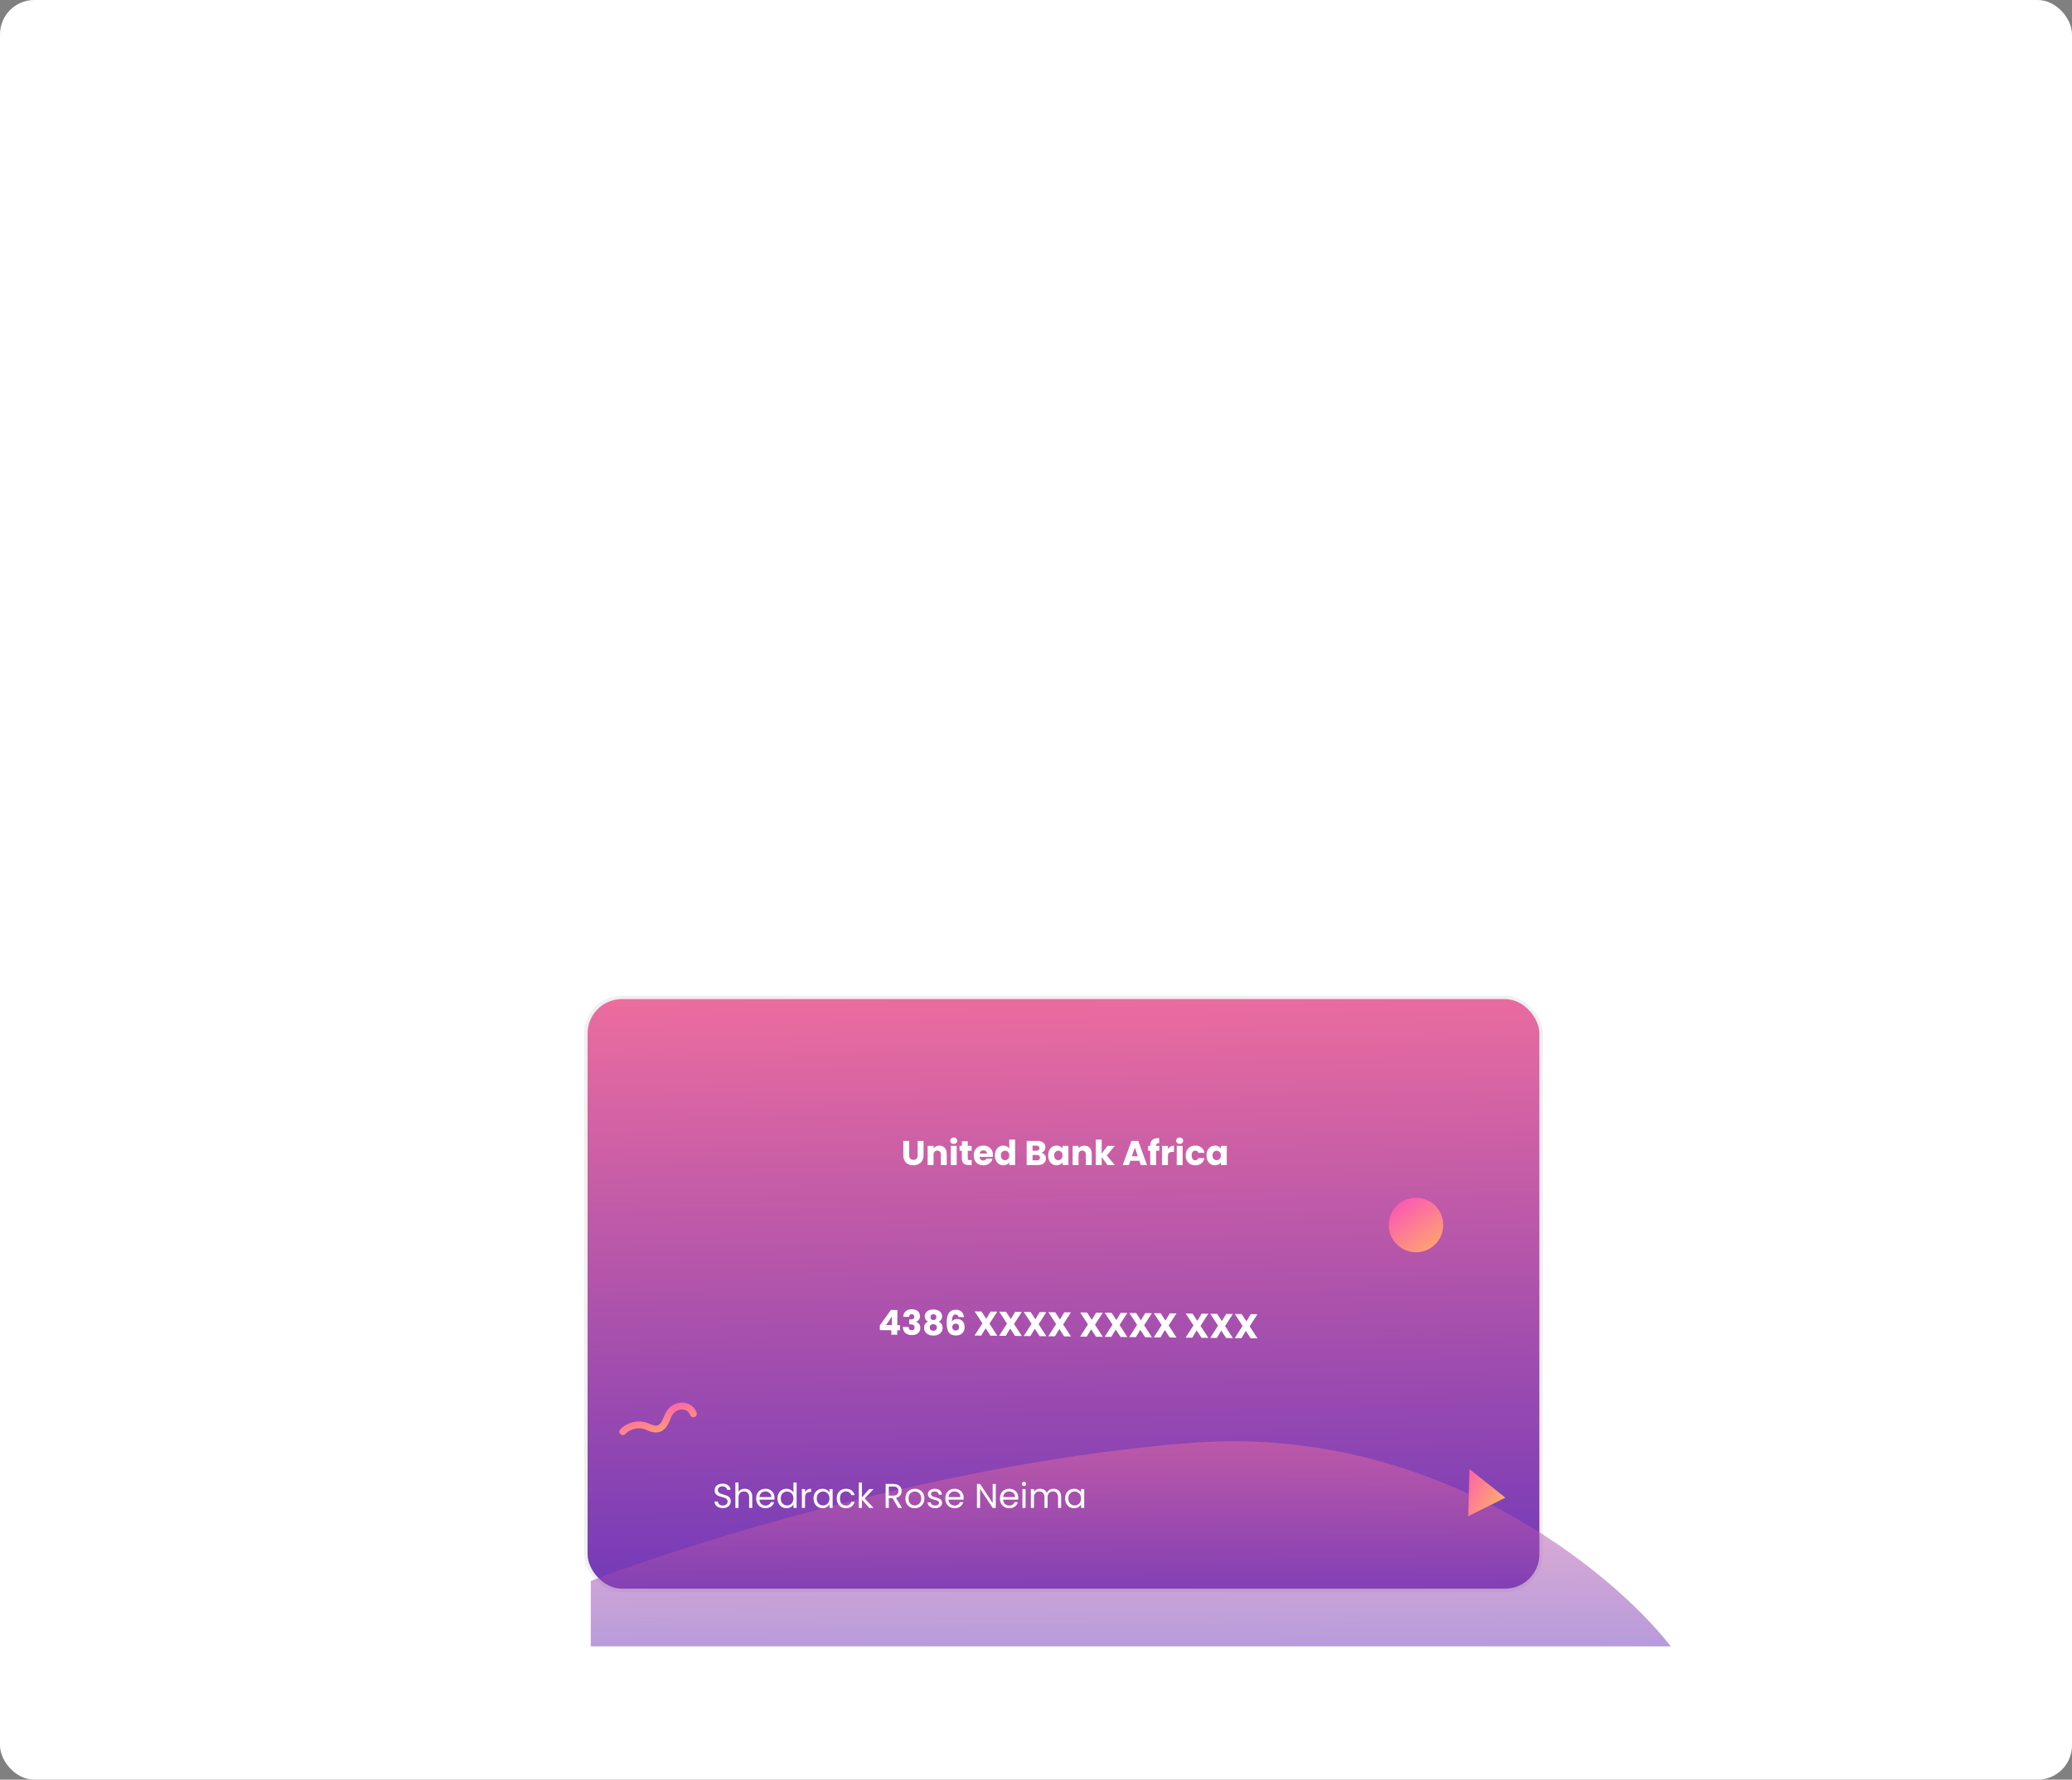 <svg width="603" height="518" viewBox="0 0 603 518" fill="none" xmlns="http://www.w3.org/2000/svg">
<rect x="0" y="0" width="603" height="518" fill="#808080" stroke="none"/>
<rect width="603" height="518" rx="10" fill="white"/>
<rect x="170.5" y="290.298" width="278" height="172.609" rx="10.5" fill="url(#paint0_linear)" stroke="#F0F0F0"/>
<path d="M264.6 332.084V336.284C264.6 336.704 264.704 337.028 264.91 337.254C265.117 337.481 265.42 337.594 265.82 337.594C266.22 337.594 266.527 337.481 266.74 337.254C266.954 337.028 267.06 336.704 267.06 336.284V332.084H268.77V336.274C268.77 336.901 268.637 337.431 268.37 337.864C268.104 338.298 267.744 338.624 267.29 338.844C266.844 339.064 266.344 339.174 265.79 339.174C265.237 339.174 264.74 339.068 264.3 338.854C263.867 338.634 263.524 338.308 263.27 337.874C263.017 337.434 262.89 336.901 262.89 336.274V332.084H264.6ZM273.371 333.464C274.024 333.464 274.544 333.678 274.931 334.104C275.324 334.524 275.521 335.104 275.521 335.844V339.104H273.821V336.074C273.821 335.701 273.724 335.411 273.531 335.204C273.338 334.998 273.078 334.894 272.751 334.894C272.424 334.894 272.164 334.998 271.971 335.204C271.778 335.411 271.681 335.701 271.681 336.074V339.104H269.971V333.524H271.681V334.264C271.854 334.018 272.088 333.824 272.381 333.684C272.674 333.538 273.004 333.464 273.371 333.464ZM277.569 332.944C277.269 332.944 277.023 332.858 276.829 332.684C276.643 332.504 276.549 332.284 276.549 332.024C276.549 331.758 276.643 331.538 276.829 331.364C277.023 331.184 277.269 331.094 277.569 331.094C277.863 331.094 278.103 331.184 278.289 331.364C278.483 331.538 278.579 331.758 278.579 332.024C278.579 332.284 278.483 332.504 278.289 332.684C278.103 332.858 277.863 332.944 277.569 332.944ZM278.419 333.524V339.104H276.709V333.524H278.419ZM282.769 337.654V339.104H281.899C281.279 339.104 280.795 338.954 280.449 338.654C280.102 338.348 279.929 337.851 279.929 337.164V334.944H279.249V333.524H279.929V332.164H281.639V333.524H282.759V334.944H281.639V337.184C281.639 337.351 281.679 337.471 281.759 337.544C281.839 337.618 281.972 337.654 282.159 337.654H282.769ZM288.981 336.224C288.981 336.384 288.971 336.551 288.951 336.724H285.081C285.108 337.071 285.218 337.338 285.411 337.524C285.611 337.704 285.854 337.794 286.141 337.794C286.568 337.794 286.864 337.614 287.031 337.254H288.851C288.758 337.621 288.588 337.951 288.341 338.244C288.101 338.538 287.798 338.768 287.431 338.934C287.064 339.101 286.654 339.184 286.201 339.184C285.654 339.184 285.168 339.068 284.741 338.834C284.314 338.601 283.981 338.268 283.741 337.834C283.501 337.401 283.381 336.894 283.381 336.314C283.381 335.734 283.498 335.228 283.731 334.794C283.971 334.361 284.304 334.028 284.731 333.794C285.158 333.561 285.648 333.444 286.201 333.444C286.741 333.444 287.221 333.558 287.641 333.784C288.061 334.011 288.388 334.334 288.621 334.754C288.861 335.174 288.981 335.664 288.981 336.224ZM287.231 335.774C287.231 335.481 287.131 335.248 286.931 335.074C286.731 334.901 286.481 334.814 286.181 334.814C285.894 334.814 285.651 334.898 285.451 335.064C285.258 335.231 285.138 335.468 285.091 335.774H287.231ZM289.543 336.304C289.543 335.731 289.65 335.228 289.863 334.794C290.083 334.361 290.38 334.028 290.753 333.794C291.127 333.561 291.543 333.444 292.003 333.444C292.37 333.444 292.703 333.521 293.003 333.674C293.31 333.828 293.55 334.034 293.723 334.294V331.704H295.433V339.104H293.723V338.304C293.563 338.571 293.333 338.784 293.033 338.944C292.74 339.104 292.397 339.184 292.003 339.184C291.543 339.184 291.127 339.068 290.753 338.834C290.38 338.594 290.083 338.258 289.863 337.824C289.65 337.384 289.543 336.878 289.543 336.304ZM293.723 336.314C293.723 335.888 293.603 335.551 293.363 335.304C293.13 335.058 292.843 334.934 292.503 334.934C292.163 334.934 291.873 335.058 291.633 335.304C291.4 335.544 291.283 335.878 291.283 336.304C291.283 336.731 291.4 337.071 291.633 337.324C291.873 337.571 292.163 337.694 292.503 337.694C292.843 337.694 293.13 337.571 293.363 337.324C293.603 337.078 293.723 336.741 293.723 336.314ZM303.039 335.504C303.446 335.591 303.773 335.794 304.019 336.114C304.266 336.428 304.389 336.788 304.389 337.194C304.389 337.781 304.183 338.248 303.769 338.594C303.363 338.934 302.793 339.104 302.059 339.104H298.789V332.084H301.949C302.663 332.084 303.219 332.248 303.619 332.574C304.026 332.901 304.229 333.344 304.229 333.904C304.229 334.318 304.119 334.661 303.899 334.934C303.686 335.208 303.399 335.398 303.039 335.504ZM300.499 334.924H301.619C301.899 334.924 302.113 334.864 302.259 334.744C302.413 334.618 302.489 334.434 302.489 334.194C302.489 333.954 302.413 333.771 302.259 333.644C302.113 333.518 301.899 333.454 301.619 333.454H300.499V334.924ZM301.759 337.724C302.046 337.724 302.266 337.661 302.419 337.534C302.579 337.401 302.659 337.211 302.659 336.964C302.659 336.718 302.576 336.524 302.409 336.384C302.249 336.244 302.026 336.174 301.739 336.174H300.499V337.724H301.759ZM305.041 336.304C305.041 335.731 305.148 335.228 305.361 334.794C305.581 334.361 305.878 334.028 306.251 333.794C306.625 333.561 307.041 333.444 307.501 333.444C307.895 333.444 308.238 333.524 308.531 333.684C308.831 333.844 309.061 334.054 309.221 334.314V333.524H310.931V339.104H309.221V338.314C309.055 338.574 308.821 338.784 308.521 338.944C308.228 339.104 307.885 339.184 307.491 339.184C307.038 339.184 306.625 339.068 306.251 338.834C305.878 338.594 305.581 338.258 305.361 337.824C305.148 337.384 305.041 336.878 305.041 336.304ZM309.221 336.314C309.221 335.888 309.101 335.551 308.861 335.304C308.628 335.058 308.341 334.934 308.001 334.934C307.661 334.934 307.371 335.058 307.131 335.304C306.898 335.544 306.781 335.878 306.781 336.304C306.781 336.731 306.898 337.071 307.131 337.324C307.371 337.571 307.661 337.694 308.001 337.694C308.341 337.694 308.628 337.571 308.861 337.324C309.101 337.078 309.221 336.741 309.221 336.314ZM315.568 333.464C316.222 333.464 316.742 333.678 317.128 334.104C317.522 334.524 317.718 335.104 317.718 335.844V339.104H316.018V336.074C316.018 335.701 315.922 335.411 315.728 335.204C315.535 334.998 315.275 334.894 314.948 334.894C314.622 334.894 314.362 334.998 314.168 335.204C313.975 335.411 313.878 335.701 313.878 336.074V339.104H312.168V333.524H313.878V334.264C314.052 334.018 314.285 333.824 314.578 333.684C314.872 333.538 315.202 333.464 315.568 333.464ZM322.317 339.104L320.617 336.764V339.104H318.907V331.704H320.617V335.794L322.307 333.524H324.417L322.097 336.324L324.437 339.104H322.317ZM331.577 337.864H328.957L328.537 339.104H326.747L329.287 332.084H331.267L333.807 339.104H331.997L331.577 337.864ZM331.137 336.544L330.267 333.974L329.407 336.544H331.137ZM337.38 334.944H336.46V339.104H334.75V334.944H334.13V333.524H334.75V333.364C334.75 332.678 334.947 332.158 335.34 331.804C335.734 331.444 336.31 331.264 337.07 331.264C337.197 331.264 337.29 331.268 337.35 331.274V332.724C337.024 332.704 336.794 332.751 336.66 332.864C336.527 332.978 336.46 333.181 336.46 333.474V333.524H337.38V334.944ZM339.894 334.454C340.094 334.148 340.344 333.908 340.644 333.734C340.944 333.554 341.277 333.464 341.644 333.464V335.274H341.174C340.747 335.274 340.427 335.368 340.214 335.554C340.001 335.734 339.894 336.054 339.894 336.514V339.104H338.184V333.524H339.894V334.454ZM343.321 332.944C343.021 332.944 342.775 332.858 342.581 332.684C342.395 332.504 342.301 332.284 342.301 332.024C342.301 331.758 342.395 331.538 342.581 331.364C342.775 331.184 343.021 331.094 343.321 331.094C343.615 331.094 343.855 331.184 344.041 331.364C344.235 331.538 344.331 331.758 344.331 332.024C344.331 332.284 344.235 332.504 344.041 332.684C343.855 332.858 343.615 332.944 343.321 332.944ZM344.171 333.524V339.104H342.461V333.524H344.171ZM345.071 336.314C345.071 335.734 345.187 335.228 345.421 334.794C345.661 334.361 345.991 334.028 346.411 333.794C346.837 333.561 347.324 333.444 347.871 333.444C348.571 333.444 349.154 333.628 349.621 333.994C350.094 334.361 350.404 334.878 350.551 335.544H348.731C348.577 335.118 348.281 334.904 347.841 334.904C347.527 334.904 347.277 335.028 347.091 335.274C346.904 335.514 346.811 335.861 346.811 336.314C346.811 336.768 346.904 337.118 347.091 337.364C347.277 337.604 347.527 337.724 347.841 337.724C348.281 337.724 348.577 337.511 348.731 337.084H350.551C350.404 337.738 350.094 338.251 349.621 338.624C349.147 338.998 348.564 339.184 347.871 339.184C347.324 339.184 346.837 339.068 346.411 338.834C345.991 338.601 345.661 338.268 345.421 337.834C345.187 337.401 345.071 336.894 345.071 336.314ZM351.125 336.304C351.125 335.731 351.232 335.228 351.445 334.794C351.665 334.361 351.962 334.028 352.335 333.794C352.709 333.561 353.125 333.444 353.585 333.444C353.979 333.444 354.322 333.524 354.615 333.684C354.915 333.844 355.145 334.054 355.305 334.314V333.524H357.015V339.104H355.305V338.314C355.139 338.574 354.905 338.784 354.605 338.944C354.312 339.104 353.969 339.184 353.575 339.184C353.122 339.184 352.709 339.068 352.335 338.834C351.962 338.594 351.665 338.258 351.445 337.824C351.232 337.384 351.125 336.878 351.125 336.304ZM355.305 336.314C355.305 335.888 355.185 335.551 354.945 335.304C354.712 335.058 354.425 334.934 354.085 334.934C353.745 334.934 353.455 335.058 353.215 335.304C352.982 335.544 352.865 335.878 352.865 336.304C352.865 336.731 352.982 337.071 353.215 337.324C353.455 337.571 353.745 337.694 354.085 337.694C354.425 337.694 354.712 337.571 354.945 337.324C355.185 337.078 355.305 336.741 355.305 336.314Z" fill="white"/>
<path opacity="0.5" d="M346.846 419.967C276.45 425.327 200.905 449 171.933 460.167V479.195H486.239C469.106 457.219 417.242 414.607 346.846 419.967Z" fill="url(#paint1_linear)"/>
<path d="M256.045 387.156L256.058 385.776L259.263 381.287L261.173 381.306L261.129 385.726L261.949 385.734L261.934 387.214L261.114 387.206L261.101 388.506L259.392 388.489L259.404 387.189L256.045 387.156ZM259.564 383.17L257.859 385.694L259.539 385.71L259.564 383.17ZM262.871 383.283C262.905 382.57 263.143 382.022 263.587 381.64C264.031 381.258 264.63 381.071 265.383 381.078C265.883 381.083 266.309 381.174 266.66 381.351C267.019 381.528 267.286 381.767 267.463 382.069C267.647 382.371 267.737 382.708 267.733 383.081C267.729 383.521 267.615 383.88 267.392 384.158C267.17 384.429 266.911 384.613 266.617 384.71L266.617 384.75C266.995 384.881 267.293 385.094 267.51 385.389C267.727 385.685 267.834 386.063 267.829 386.523C267.825 386.936 267.725 387.302 267.528 387.62C267.338 387.931 267.059 388.175 266.691 388.351C266.329 388.528 265.898 388.613 265.398 388.609C264.598 388.601 263.96 388.398 263.484 387.999C263.015 387.601 262.771 387.006 262.752 386.212L264.412 386.229C264.416 386.522 264.497 386.756 264.655 386.931C264.813 387.099 265.046 387.185 265.352 387.188C265.612 387.191 265.813 387.119 265.954 386.974C266.103 386.822 266.178 386.623 266.18 386.376C266.184 386.056 266.083 385.825 265.877 385.683C265.679 385.534 265.356 385.458 264.909 385.454L264.589 385.45L264.603 384.06L264.923 384.064C265.263 384.067 265.537 384.013 265.745 383.902C265.959 383.784 266.068 383.575 266.071 383.275C266.074 383.035 266.009 382.848 265.877 382.713C265.745 382.578 265.562 382.51 265.329 382.508C265.075 382.505 264.885 382.58 264.756 382.732C264.635 382.884 264.563 383.073 264.541 383.3L262.871 383.283ZM270.052 384.674C269.429 384.335 269.121 383.809 269.128 383.095C269.131 382.735 269.228 382.41 269.417 382.118C269.607 381.82 269.893 381.586 270.274 381.417C270.656 381.24 271.124 381.155 271.677 381.16C272.23 381.166 272.693 381.261 273.064 381.444C273.443 381.621 273.724 381.861 273.907 382.163C274.091 382.458 274.181 382.785 274.178 383.145C274.174 383.505 274.084 383.818 273.908 384.083C273.739 384.348 273.51 384.555 273.222 384.706C273.58 384.883 273.855 385.126 274.045 385.434C274.235 385.736 274.328 386.09 274.324 386.497C274.32 386.97 274.196 387.379 273.952 387.723C273.709 388.061 273.38 388.318 272.964 388.494C272.556 388.67 272.102 388.755 271.602 388.75C271.102 388.745 270.646 388.651 270.235 388.466C269.83 388.282 269.509 388.019 269.272 387.677C269.036 387.328 268.92 386.917 268.925 386.443C268.929 386.03 269.029 385.674 269.225 385.376C269.422 385.072 269.697 384.838 270.052 384.674ZM272.515 383.389C272.518 383.116 272.44 382.905 272.281 382.757C272.129 382.602 271.924 382.523 271.664 382.52C271.404 382.518 271.193 382.592 271.031 382.744C270.877 382.896 270.798 383.108 270.795 383.382C270.792 383.642 270.87 383.849 271.029 384.004C271.187 384.152 271.393 384.228 271.647 384.23C271.9 384.233 272.107 384.158 272.269 384.006C272.43 383.855 272.512 383.649 272.515 383.389ZM271.635 385.43C271.321 385.427 271.067 385.511 270.872 385.683C270.677 385.847 270.578 386.08 270.575 386.38C270.572 386.66 270.664 386.891 270.848 387.073C271.04 387.254 271.296 387.347 271.616 387.35C271.936 387.353 272.187 387.266 272.368 387.088C272.557 386.909 272.652 386.68 272.655 386.4C272.658 386.107 272.564 385.873 272.372 385.698C272.187 385.522 271.941 385.433 271.635 385.43ZM278.96 383.353C278.909 383.106 278.818 382.921 278.686 382.8C278.553 382.672 278.364 382.607 278.117 382.604C277.737 382.601 277.463 382.765 277.293 383.096C277.123 383.421 277.031 383.94 277.017 384.654C277.166 384.422 277.378 384.24 277.653 384.11C277.934 383.979 278.241 383.916 278.574 383.919C279.228 383.925 279.749 384.137 280.138 384.555C280.534 384.972 280.728 385.55 280.721 386.29C280.716 386.777 280.612 387.203 280.408 387.567C280.211 387.932 279.922 388.216 279.54 388.419C279.164 388.622 278.72 388.721 278.207 388.716C277.18 388.705 276.47 388.378 276.076 387.734C275.683 387.084 275.492 386.155 275.504 384.949C275.517 383.682 275.736 382.744 276.162 382.135C276.595 381.519 277.278 381.216 278.211 381.225C278.711 381.23 279.13 381.334 279.468 381.538C279.813 381.735 280.07 381.994 280.24 382.315C280.417 382.637 280.52 382.988 280.55 383.369L278.96 383.353ZM278.151 385.265C277.864 385.262 277.624 385.346 277.429 385.518C277.24 385.683 277.145 385.922 277.141 386.235C277.138 386.555 277.222 386.806 277.394 386.987C277.572 387.169 277.825 387.262 278.151 387.265C278.445 387.268 278.675 387.184 278.844 387.012C279.019 386.834 279.108 386.591 279.111 386.284C279.114 385.971 279.033 385.724 278.868 385.542C278.703 385.36 278.464 385.268 278.151 385.265ZM288.253 388.775L286.844 386.611L285.563 388.749L283.623 388.729L285.909 385.182L283.643 381.709L285.633 381.729L287.022 383.863L288.283 381.755L290.223 381.774L287.958 385.292L290.243 388.795L288.253 388.775ZM295.401 388.846L293.993 386.682L292.711 388.82L290.771 388.8L293.057 385.253L290.791 381.78L292.781 381.8L294.17 383.934L295.431 381.826L297.371 381.845L295.106 385.363L297.391 388.866L295.401 388.846ZM302.549 388.917L301.141 386.753L299.859 388.89L297.919 388.871L300.205 385.324L297.939 381.851L299.929 381.871L301.318 384.005L302.579 381.897L304.519 381.916L302.254 385.434L304.539 388.937L302.549 388.917ZM309.697 388.988L308.289 386.824L307.007 388.961L305.068 388.942L307.353 385.395L305.087 381.922L307.077 381.942L308.466 384.076L309.727 381.968L311.667 381.987L309.402 385.505L311.687 389.008L309.697 388.988ZM318.964 389.08L317.556 386.916L316.275 389.053L314.335 389.034L316.62 385.487L314.354 382.014L316.344 382.034L317.733 384.168L318.994 382.06L320.934 382.079L318.669 385.597L320.954 389.1L318.964 389.08ZM326.113 389.151L324.704 386.987L323.423 389.124L321.483 389.105L323.768 385.557L321.502 382.085L323.492 382.105L324.881 384.238L326.142 382.131L328.082 382.15L325.817 385.668L328.102 389.171L326.113 389.151ZM333.261 389.222L331.852 387.058L330.571 389.195L328.631 389.176L330.916 385.628L328.65 382.156L330.64 382.176L332.029 384.309L333.29 382.202L335.23 382.221L332.965 385.739L335.251 389.242L333.261 389.222ZM340.409 389.293L339 387.129L337.719 389.266L335.779 389.247L338.064 385.699L335.799 382.227L337.788 382.246L339.177 384.38L340.438 382.273L342.378 382.292L340.113 385.81L342.399 389.313L340.409 389.293ZM349.676 389.385L348.267 387.221L346.986 389.358L345.046 389.339L347.331 385.791L345.066 382.319L347.056 382.338L348.445 384.472L349.705 382.365L351.645 382.384L349.38 385.902L351.666 389.404L349.676 389.385ZM356.824 389.456L355.415 387.292L354.134 389.429L352.194 389.41L354.479 385.862L352.214 382.39L354.204 382.409L355.593 384.543L356.854 382.436L358.793 382.455L356.528 385.973L358.814 389.475L356.824 389.456ZM363.972 389.527L362.563 387.362L361.282 389.5L359.342 389.481L361.628 385.933L359.362 382.46L361.352 382.48L362.741 384.614L364.002 382.507L365.942 382.526L363.677 386.043L365.962 389.546L363.972 389.527Z" fill="white"/>
<path d="M210.354 438.969C209.894 438.969 209.48 438.889 209.114 438.729C208.754 438.562 208.47 438.336 208.264 438.049C208.057 437.756 207.95 437.419 207.944 437.039H208.914C208.947 437.366 209.08 437.642 209.314 437.869C209.554 438.089 209.9 438.199 210.354 438.199C210.787 438.199 211.127 438.092 211.374 437.879C211.627 437.659 211.754 437.379 211.754 437.039C211.754 436.772 211.68 436.556 211.534 436.389C211.387 436.222 211.204 436.096 210.984 436.009C210.764 435.922 210.467 435.829 210.094 435.729C209.634 435.609 209.264 435.489 208.984 435.369C208.71 435.249 208.474 435.062 208.274 434.809C208.08 434.549 207.984 434.202 207.984 433.769C207.984 433.389 208.08 433.052 208.274 432.759C208.467 432.466 208.737 432.239 209.084 432.079C209.437 431.919 209.84 431.839 210.294 431.839C210.947 431.839 211.48 432.002 211.894 432.329C212.314 432.656 212.55 433.089 212.604 433.629H211.604C211.57 433.362 211.43 433.129 211.184 432.929C210.937 432.722 210.61 432.619 210.204 432.619C209.824 432.619 209.514 432.719 209.274 432.919C209.034 433.112 208.914 433.386 208.914 433.739C208.914 433.992 208.984 434.199 209.124 434.359C209.27 434.519 209.447 434.642 209.654 434.729C209.867 434.809 210.164 434.902 210.544 435.009C211.004 435.136 211.374 435.262 211.654 435.389C211.934 435.509 212.174 435.699 212.374 435.959C212.574 436.212 212.674 436.559 212.674 436.999C212.674 437.339 212.584 437.659 212.404 437.959C212.224 438.259 211.957 438.502 211.604 438.689C211.25 438.876 210.834 438.969 210.354 438.969ZM216.733 433.319C217.146 433.319 217.52 433.409 217.853 433.589C218.186 433.762 218.446 434.026 218.633 434.379C218.826 434.732 218.923 435.162 218.923 435.669V438.899H218.023V435.799C218.023 435.252 217.886 434.836 217.613 434.549C217.34 434.256 216.966 434.109 216.493 434.109C216.013 434.109 215.63 434.259 215.343 434.559C215.063 434.859 214.923 435.296 214.923 435.869V438.899H214.013V431.499H214.923V434.199C215.103 433.919 215.35 433.702 215.663 433.549C215.983 433.396 216.34 433.319 216.733 433.319ZM225.409 435.949C225.409 436.122 225.399 436.306 225.379 436.499H220.999C221.033 437.039 221.216 437.462 221.549 437.769C221.889 438.069 222.299 438.219 222.779 438.219C223.173 438.219 223.499 438.129 223.759 437.949C224.026 437.762 224.213 437.516 224.319 437.209H225.299C225.153 437.736 224.859 438.166 224.419 438.499C223.979 438.826 223.433 438.989 222.779 438.989C222.259 438.989 221.793 438.872 221.379 438.639C220.973 438.406 220.653 438.076 220.419 437.649C220.186 437.216 220.069 436.716 220.069 436.149C220.069 435.582 220.183 435.086 220.409 434.659C220.636 434.232 220.953 433.906 221.359 433.679C221.773 433.446 222.246 433.329 222.779 433.329C223.299 433.329 223.759 433.442 224.159 433.669C224.559 433.896 224.866 434.209 225.079 434.609C225.299 435.002 225.409 435.449 225.409 435.949ZM224.469 435.759C224.469 435.412 224.393 435.116 224.239 434.869C224.086 434.616 223.876 434.426 223.609 434.299C223.349 434.166 223.059 434.099 222.739 434.099C222.279 434.099 221.886 434.246 221.559 434.539C221.239 434.832 221.056 435.239 221.009 435.759H224.469ZM226.271 436.139C226.271 435.579 226.384 435.089 226.611 434.669C226.837 434.242 227.147 433.912 227.541 433.679C227.941 433.446 228.387 433.329 228.881 433.329C229.307 433.329 229.704 433.429 230.071 433.629C230.437 433.822 230.717 434.079 230.911 434.399V431.499H231.831V438.899H230.911V437.869C230.731 438.196 230.464 438.466 230.111 438.679C229.757 438.886 229.344 438.989 228.871 438.989C228.384 438.989 227.941 438.869 227.541 438.629C227.147 438.389 226.837 438.052 226.611 437.619C226.384 437.186 226.271 436.692 226.271 436.139ZM230.911 436.149C230.911 435.736 230.827 435.376 230.661 435.069C230.494 434.762 230.267 434.529 229.981 434.369C229.701 434.202 229.391 434.119 229.051 434.119C228.711 434.119 228.401 434.199 228.121 434.359C227.841 434.519 227.617 434.752 227.451 435.059C227.284 435.366 227.201 435.726 227.201 436.139C227.201 436.559 227.284 436.926 227.451 437.239C227.617 437.546 227.841 437.782 228.121 437.949C228.401 438.109 228.711 438.189 229.051 438.189C229.391 438.189 229.701 438.109 229.981 437.949C230.267 437.782 230.494 437.546 230.661 437.239C230.827 436.926 230.911 436.562 230.911 436.149ZM234.278 434.309C234.438 433.996 234.665 433.752 234.958 433.579C235.258 433.406 235.622 433.319 236.048 433.319V434.259H235.808C234.788 434.259 234.278 434.812 234.278 435.919V438.899H233.368V433.419H234.278V434.309ZM236.759 436.139C236.759 435.579 236.872 435.089 237.099 434.669C237.326 434.242 237.636 433.912 238.029 433.679C238.429 433.446 238.872 433.329 239.359 433.329C239.839 433.329 240.256 433.432 240.609 433.639C240.962 433.846 241.226 434.106 241.399 434.419V433.419H242.319V438.899H241.399V437.879C241.219 438.199 240.949 438.466 240.589 438.679C240.236 438.886 239.822 438.989 239.349 438.989C238.862 438.989 238.422 438.869 238.029 438.629C237.636 438.389 237.326 438.052 237.099 437.619C236.872 437.186 236.759 436.692 236.759 436.139ZM241.399 436.149C241.399 435.736 241.316 435.376 241.149 435.069C240.982 434.762 240.756 434.529 240.469 434.369C240.189 434.202 239.879 434.119 239.539 434.119C239.199 434.119 238.889 434.199 238.609 434.359C238.329 434.519 238.106 434.752 237.939 435.059C237.772 435.366 237.689 435.726 237.689 436.139C237.689 436.559 237.772 436.926 237.939 437.239C238.106 437.546 238.329 437.782 238.609 437.949C238.889 438.109 239.199 438.189 239.539 438.189C239.879 438.189 240.189 438.109 240.469 437.949C240.756 437.782 240.982 437.546 241.149 437.239C241.316 436.926 241.399 436.562 241.399 436.149ZM243.517 436.149C243.517 435.582 243.63 435.089 243.857 434.669C244.083 434.242 244.397 433.912 244.797 433.679C245.203 433.446 245.667 433.329 246.187 433.329C246.86 433.329 247.413 433.492 247.847 433.819C248.287 434.146 248.577 434.599 248.717 435.179H247.737C247.643 434.846 247.46 434.582 247.187 434.389C246.92 434.196 246.587 434.099 246.187 434.099C245.667 434.099 245.247 434.279 244.927 434.639C244.607 434.992 244.447 435.496 244.447 436.149C244.447 436.809 244.607 437.319 244.927 437.679C245.247 438.039 245.667 438.219 246.187 438.219C246.587 438.219 246.92 438.126 247.187 437.939C247.453 437.752 247.637 437.486 247.737 437.139H248.717C248.57 437.699 248.277 438.149 247.837 438.489C247.397 438.822 246.847 438.989 246.187 438.989C245.667 438.989 245.203 438.872 244.797 438.639C244.397 438.406 244.083 438.076 243.857 437.649C243.63 437.222 243.517 436.722 243.517 436.149ZM252.991 438.899L250.841 436.479V438.899H249.931V431.499H250.841V435.849L252.951 433.419H254.221L251.641 436.149L254.231 438.899H252.991ZM261.413 438.899L259.753 436.049H258.653V438.899H257.743V431.929H259.993C260.52 431.929 260.963 432.019 261.323 432.199C261.69 432.379 261.963 432.622 262.143 432.929C262.323 433.236 262.413 433.586 262.413 433.979C262.413 434.459 262.273 434.882 261.993 435.249C261.72 435.616 261.307 435.859 260.753 435.979L262.503 438.899H261.413ZM258.653 435.319H259.993C260.487 435.319 260.857 435.199 261.103 434.959C261.35 434.712 261.473 434.386 261.473 433.979C261.473 433.566 261.35 433.246 261.103 433.019C260.863 432.792 260.493 432.679 259.993 432.679H258.653V435.319ZM266.217 438.989C265.704 438.989 265.237 438.872 264.817 438.639C264.404 438.406 264.077 438.076 263.837 437.649C263.604 437.216 263.487 436.716 263.487 436.149C263.487 435.589 263.607 435.096 263.847 434.669C264.094 434.236 264.427 433.906 264.847 433.679C265.267 433.446 265.737 433.329 266.257 433.329C266.777 433.329 267.247 433.446 267.667 433.679C268.087 433.906 268.417 434.232 268.657 434.659C268.904 435.086 269.027 435.582 269.027 436.149C269.027 436.716 268.901 437.216 268.647 437.649C268.401 438.076 268.064 438.406 267.637 438.639C267.211 438.872 266.737 438.989 266.217 438.989ZM266.217 438.189C266.544 438.189 266.851 438.112 267.137 437.959C267.424 437.806 267.654 437.576 267.827 437.269C268.007 436.962 268.097 436.589 268.097 436.149C268.097 435.709 268.011 435.336 267.837 435.029C267.664 434.722 267.437 434.496 267.157 434.349C266.877 434.196 266.574 434.119 266.247 434.119C265.914 434.119 265.607 434.196 265.327 434.349C265.054 434.496 264.834 434.722 264.667 435.029C264.501 435.336 264.417 435.709 264.417 436.149C264.417 436.596 264.497 436.972 264.657 437.279C264.824 437.586 265.044 437.816 265.317 437.969C265.591 438.116 265.891 438.189 266.217 438.189ZM272.164 438.989C271.744 438.989 271.367 438.919 271.034 438.779C270.701 438.632 270.437 438.432 270.244 438.179C270.051 437.919 269.944 437.622 269.924 437.289H270.864C270.891 437.562 271.017 437.786 271.244 437.959C271.477 438.132 271.781 438.219 272.154 438.219C272.501 438.219 272.774 438.142 272.974 437.989C273.174 437.836 273.274 437.642 273.274 437.409C273.274 437.169 273.167 436.992 272.954 436.879C272.741 436.759 272.411 436.642 271.964 436.529C271.557 436.422 271.224 436.316 270.964 436.209C270.711 436.096 270.491 435.932 270.304 435.719C270.124 435.499 270.034 435.212 270.034 434.859C270.034 434.579 270.117 434.322 270.284 434.089C270.451 433.856 270.687 433.672 270.994 433.539C271.301 433.399 271.651 433.329 272.044 433.329C272.651 433.329 273.141 433.482 273.514 433.789C273.887 434.096 274.087 434.516 274.114 435.049H273.204C273.184 434.762 273.067 434.532 272.854 434.359C272.647 434.186 272.367 434.099 272.014 434.099C271.687 434.099 271.427 434.169 271.234 434.309C271.041 434.449 270.944 434.632 270.944 434.859C270.944 435.039 271.001 435.189 271.114 435.309C271.234 435.422 271.381 435.516 271.554 435.589C271.734 435.656 271.981 435.732 272.294 435.819C272.687 435.926 273.007 436.032 273.254 436.139C273.501 436.239 273.711 436.392 273.884 436.599C274.064 436.806 274.157 437.076 274.164 437.409C274.164 437.709 274.081 437.979 273.914 438.219C273.747 438.459 273.511 438.649 273.204 438.789C272.904 438.922 272.557 438.989 272.164 438.989ZM280.448 435.949C280.448 436.122 280.438 436.306 280.418 436.499H276.038C276.072 437.039 276.255 437.462 276.588 437.769C276.928 438.069 277.338 438.219 277.818 438.219C278.212 438.219 278.538 438.129 278.798 437.949C279.065 437.762 279.252 437.516 279.358 437.209H280.338C280.192 437.736 279.898 438.166 279.458 438.499C279.018 438.826 278.472 438.989 277.818 438.989C277.298 438.989 276.832 438.872 276.418 438.639C276.012 438.406 275.692 438.076 275.458 437.649C275.225 437.216 275.108 436.716 275.108 436.149C275.108 435.582 275.222 435.086 275.448 434.659C275.675 434.232 275.992 433.906 276.398 433.679C276.812 433.446 277.285 433.329 277.818 433.329C278.338 433.329 278.798 433.442 279.198 433.669C279.598 433.896 279.905 434.209 280.118 434.609C280.338 435.002 280.448 435.449 280.448 435.949ZM279.508 435.759C279.508 435.412 279.432 435.116 279.278 434.869C279.125 434.616 278.915 434.426 278.648 434.299C278.388 434.166 278.098 434.099 277.778 434.099C277.318 434.099 276.925 434.246 276.598 434.539C276.278 434.832 276.095 435.239 276.048 435.759H279.508ZM289.796 438.899H288.886L285.226 433.349V438.899H284.316V431.919H285.226L288.886 437.459V431.919H289.796V438.899ZM296.347 435.949C296.347 436.122 296.337 436.306 296.317 436.499H291.937C291.97 437.039 292.154 437.462 292.487 437.769C292.827 438.069 293.237 438.219 293.717 438.219C294.11 438.219 294.437 438.129 294.697 437.949C294.964 437.762 295.15 437.516 295.257 437.209H296.237C296.09 437.736 295.797 438.166 295.357 438.499C294.917 438.826 294.37 438.989 293.717 438.989C293.197 438.989 292.73 438.872 292.317 438.639C291.91 438.406 291.59 438.076 291.357 437.649C291.124 437.216 291.007 436.716 291.007 436.149C291.007 435.582 291.12 435.086 291.347 434.659C291.574 434.232 291.89 433.906 292.297 433.679C292.71 433.446 293.184 433.329 293.717 433.329C294.237 433.329 294.697 433.442 295.097 433.669C295.497 433.896 295.804 434.209 296.017 434.609C296.237 435.002 296.347 435.449 296.347 435.949ZM295.407 435.759C295.407 435.412 295.33 435.116 295.177 434.869C295.024 434.616 294.814 434.426 294.547 434.299C294.287 434.166 293.997 434.099 293.677 434.099C293.217 434.099 292.824 434.246 292.497 434.539C292.177 434.832 291.994 435.239 291.947 435.759H295.407ZM298.018 432.529C297.845 432.529 297.698 432.469 297.578 432.349C297.458 432.229 297.398 432.082 297.398 431.909C297.398 431.736 297.458 431.589 297.578 431.469C297.698 431.349 297.845 431.289 298.018 431.289C298.185 431.289 298.325 431.349 298.438 431.469C298.558 431.589 298.618 431.736 298.618 431.909C298.618 432.082 298.558 432.229 298.438 432.349C298.325 432.469 298.185 432.529 298.018 432.529ZM298.458 433.419V438.899H297.548V433.419H298.458ZM306.599 433.319C307.026 433.319 307.406 433.409 307.739 433.589C308.072 433.762 308.336 434.026 308.529 434.379C308.722 434.732 308.819 435.162 308.819 435.669V438.899H307.919V435.799C307.919 435.252 307.782 434.836 307.509 434.549C307.242 434.256 306.879 434.109 306.419 434.109C305.946 434.109 305.569 434.262 305.289 434.569C305.009 434.869 304.869 435.306 304.869 435.879V438.899H303.969V435.799C303.969 435.252 303.832 434.836 303.559 434.549C303.292 434.256 302.929 434.109 302.469 434.109C301.996 434.109 301.619 434.262 301.339 434.569C301.059 434.869 300.919 435.306 300.919 435.879V438.899H300.009V433.419H300.919V434.209C301.099 433.922 301.339 433.702 301.639 433.549C301.946 433.396 302.282 433.319 302.649 433.319C303.109 433.319 303.516 433.422 303.869 433.629C304.222 433.836 304.486 434.139 304.659 434.539C304.812 434.152 305.066 433.852 305.419 433.639C305.772 433.426 306.166 433.319 306.599 433.319ZM309.972 436.139C309.972 435.579 310.085 435.089 310.312 434.669C310.538 434.242 310.848 433.912 311.242 433.679C311.642 433.446 312.085 433.329 312.572 433.329C313.052 433.329 313.468 433.432 313.822 433.639C314.175 433.846 314.438 434.106 314.612 434.419V433.419H315.532V438.899H314.612V437.879C314.432 438.199 314.162 438.466 313.802 438.679C313.448 438.886 313.035 438.989 312.562 438.989C312.075 438.989 311.635 438.869 311.242 438.629C310.848 438.389 310.538 438.052 310.312 437.619C310.085 437.186 309.972 436.692 309.972 436.139ZM314.612 436.149C314.612 435.736 314.528 435.376 314.362 435.069C314.195 434.762 313.968 434.529 313.682 434.369C313.402 434.202 313.092 434.119 312.752 434.119C312.412 434.119 312.102 434.199 311.822 434.359C311.542 434.519 311.318 434.752 311.152 435.059C310.985 435.366 310.902 435.726 310.902 436.139C310.902 436.559 310.985 436.926 311.152 437.239C311.318 437.546 311.542 437.782 311.822 437.949C312.102 438.109 312.412 438.189 312.752 438.189C313.092 438.189 313.402 438.109 313.682 437.949C313.968 437.782 314.195 437.546 314.362 437.239C314.528 436.926 314.612 436.562 314.612 436.149Z" fill="white"/>
<path d="M181.259 416.707C182.245 415.499 185.471 413.827 188.607 415.314C191.802 416.828 193.147 415.465 194.251 412.434C195.775 408.254 200.792 408.44 201.778 411.505" stroke="url(#paint2_linear)" stroke-width="2" stroke-linecap="round" stroke-linejoin="round"/>
<circle cx="412.093" cy="356.551" r="7.928" fill="url(#paint3_linear)"/>
<path d="M427.652 427.622L438.099 435.913L427.287 441.315L427.652 427.622Z" fill="url(#paint4_linear)"/>
<defs>
<linearGradient id="paint0_linear" x1="323.35" y1="263.786" x2="329.352" y2="567.978" gradientUnits="userSpaceOnUse">
<stop stop-color="#FD749B"/>
<stop offset="1" stop-color="#281AC8"/>
</linearGradient>
<linearGradient id="paint1_linear" x1="344.801" y1="410.109" x2="345.441" y2="515.953" gradientUnits="userSpaceOnUse">
<stop stop-color="#FD749B"/>
<stop offset="1" stop-color="#281AC8"/>
</linearGradient>
<linearGradient id="paint2_linear" x1="176.677" y1="411.944" x2="179.473" y2="422.573" gradientUnits="userSpaceOnUse">
<stop stop-color="#FC58B3"/>
<stop offset="1" stop-color="#FEAE68"/>
</linearGradient>
<linearGradient id="paint3_linear" x1="400.624" y1="354.357" x2="412.093" y2="370.212" gradientUnits="userSpaceOnUse">
<stop stop-color="#FC58B3"/>
<stop offset="1" stop-color="#FEAE68"/>
</linearGradient>
<linearGradient id="paint4_linear" x1="421.424" y1="435.619" x2="434.647" y2="442.524" gradientUnits="userSpaceOnUse">
<stop stop-color="#FC58B3"/>
<stop offset="1" stop-color="#FEAE68"/>
</linearGradient>
</defs>
</svg>

